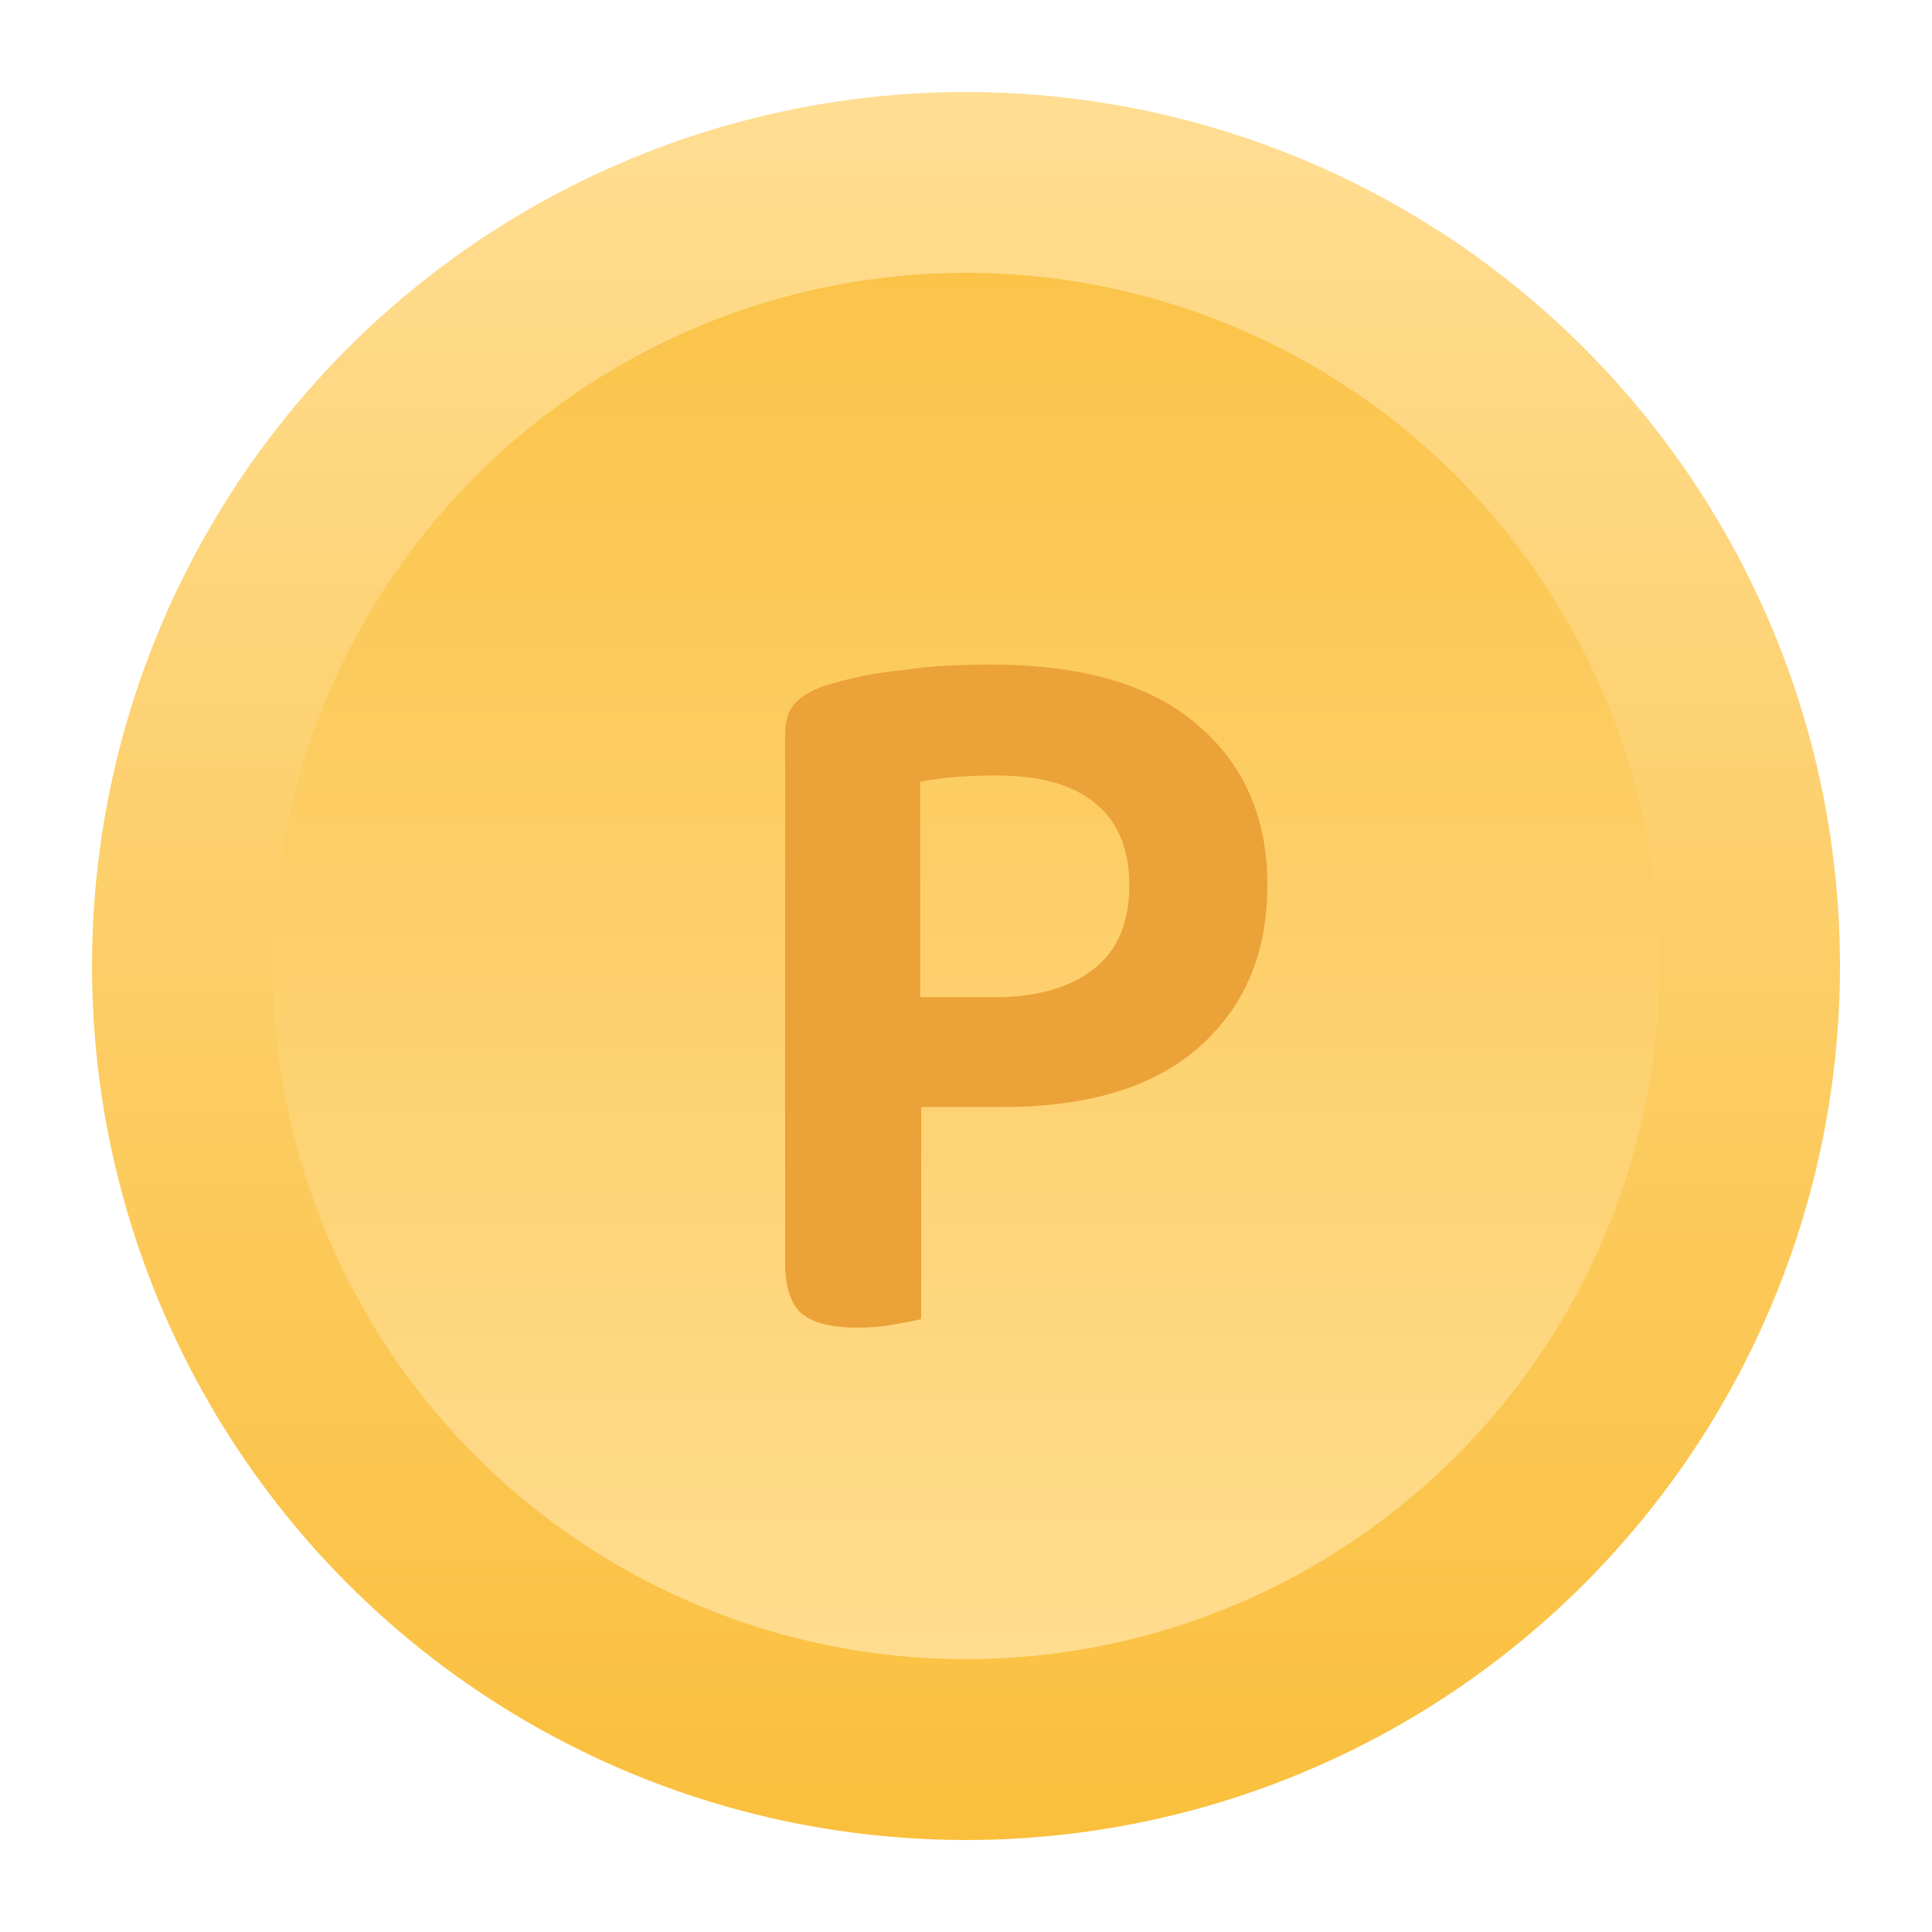 <svg width="42" height="42" viewBox="0 0 42 42" fill="none" xmlns="http://www.w3.org/2000/svg">
<circle cx="21" cy="21" r="19" fill="url(#paint0_linear_4801_31767)"/>
<circle cx="21" cy="21" r="15.069" fill="url(#paint1_linear_4801_31767)"/>
<path d="M20.025 24.065V28.678C19.889 28.709 19.692 28.747 19.434 28.793C19.192 28.839 18.926 28.862 18.638 28.862C18.062 28.862 17.653 28.755 17.41 28.541C17.183 28.326 17.069 27.967 17.069 27.462V15.94C17.069 15.649 17.145 15.428 17.297 15.274C17.448 15.121 17.661 14.999 17.933 14.907C18.176 14.831 18.441 14.762 18.729 14.701C19.032 14.639 19.343 14.594 19.662 14.563C19.98 14.517 20.298 14.486 20.617 14.471C20.935 14.456 21.238 14.448 21.526 14.448C23.527 14.448 25.028 14.884 26.029 15.757C27.044 16.613 27.552 17.776 27.552 19.245C27.552 20.714 27.059 21.885 26.074 22.757C25.089 23.629 23.664 24.065 21.799 24.065H20.025ZM21.617 21.678C22.527 21.678 23.239 21.479 23.755 21.081C24.285 20.683 24.55 20.072 24.55 19.245C24.55 18.45 24.3 17.853 23.8 17.455C23.315 17.057 22.602 16.858 21.663 16.858C21.011 16.858 20.457 16.904 20.003 16.996V21.678H21.617Z" fill="#EBA238"/>
<defs>
<linearGradient id="paint0_linear_4801_31767" x1="21" y1="2" x2="21" y2="40" gradientUnits="userSpaceOnUse">
<stop stop-color="#FFDD92"/>
<stop offset="1" stop-color="#FABF3C"/>
</linearGradient>
<linearGradient id="paint1_linear_4801_31767" x1="21" y1="5.931" x2="21" y2="36.069" gradientUnits="userSpaceOnUse">
<stop stop-color="#FBC449"/>
<stop offset="1" stop-color="#FFDC8F"/>
</linearGradient>
</defs>
</svg>
